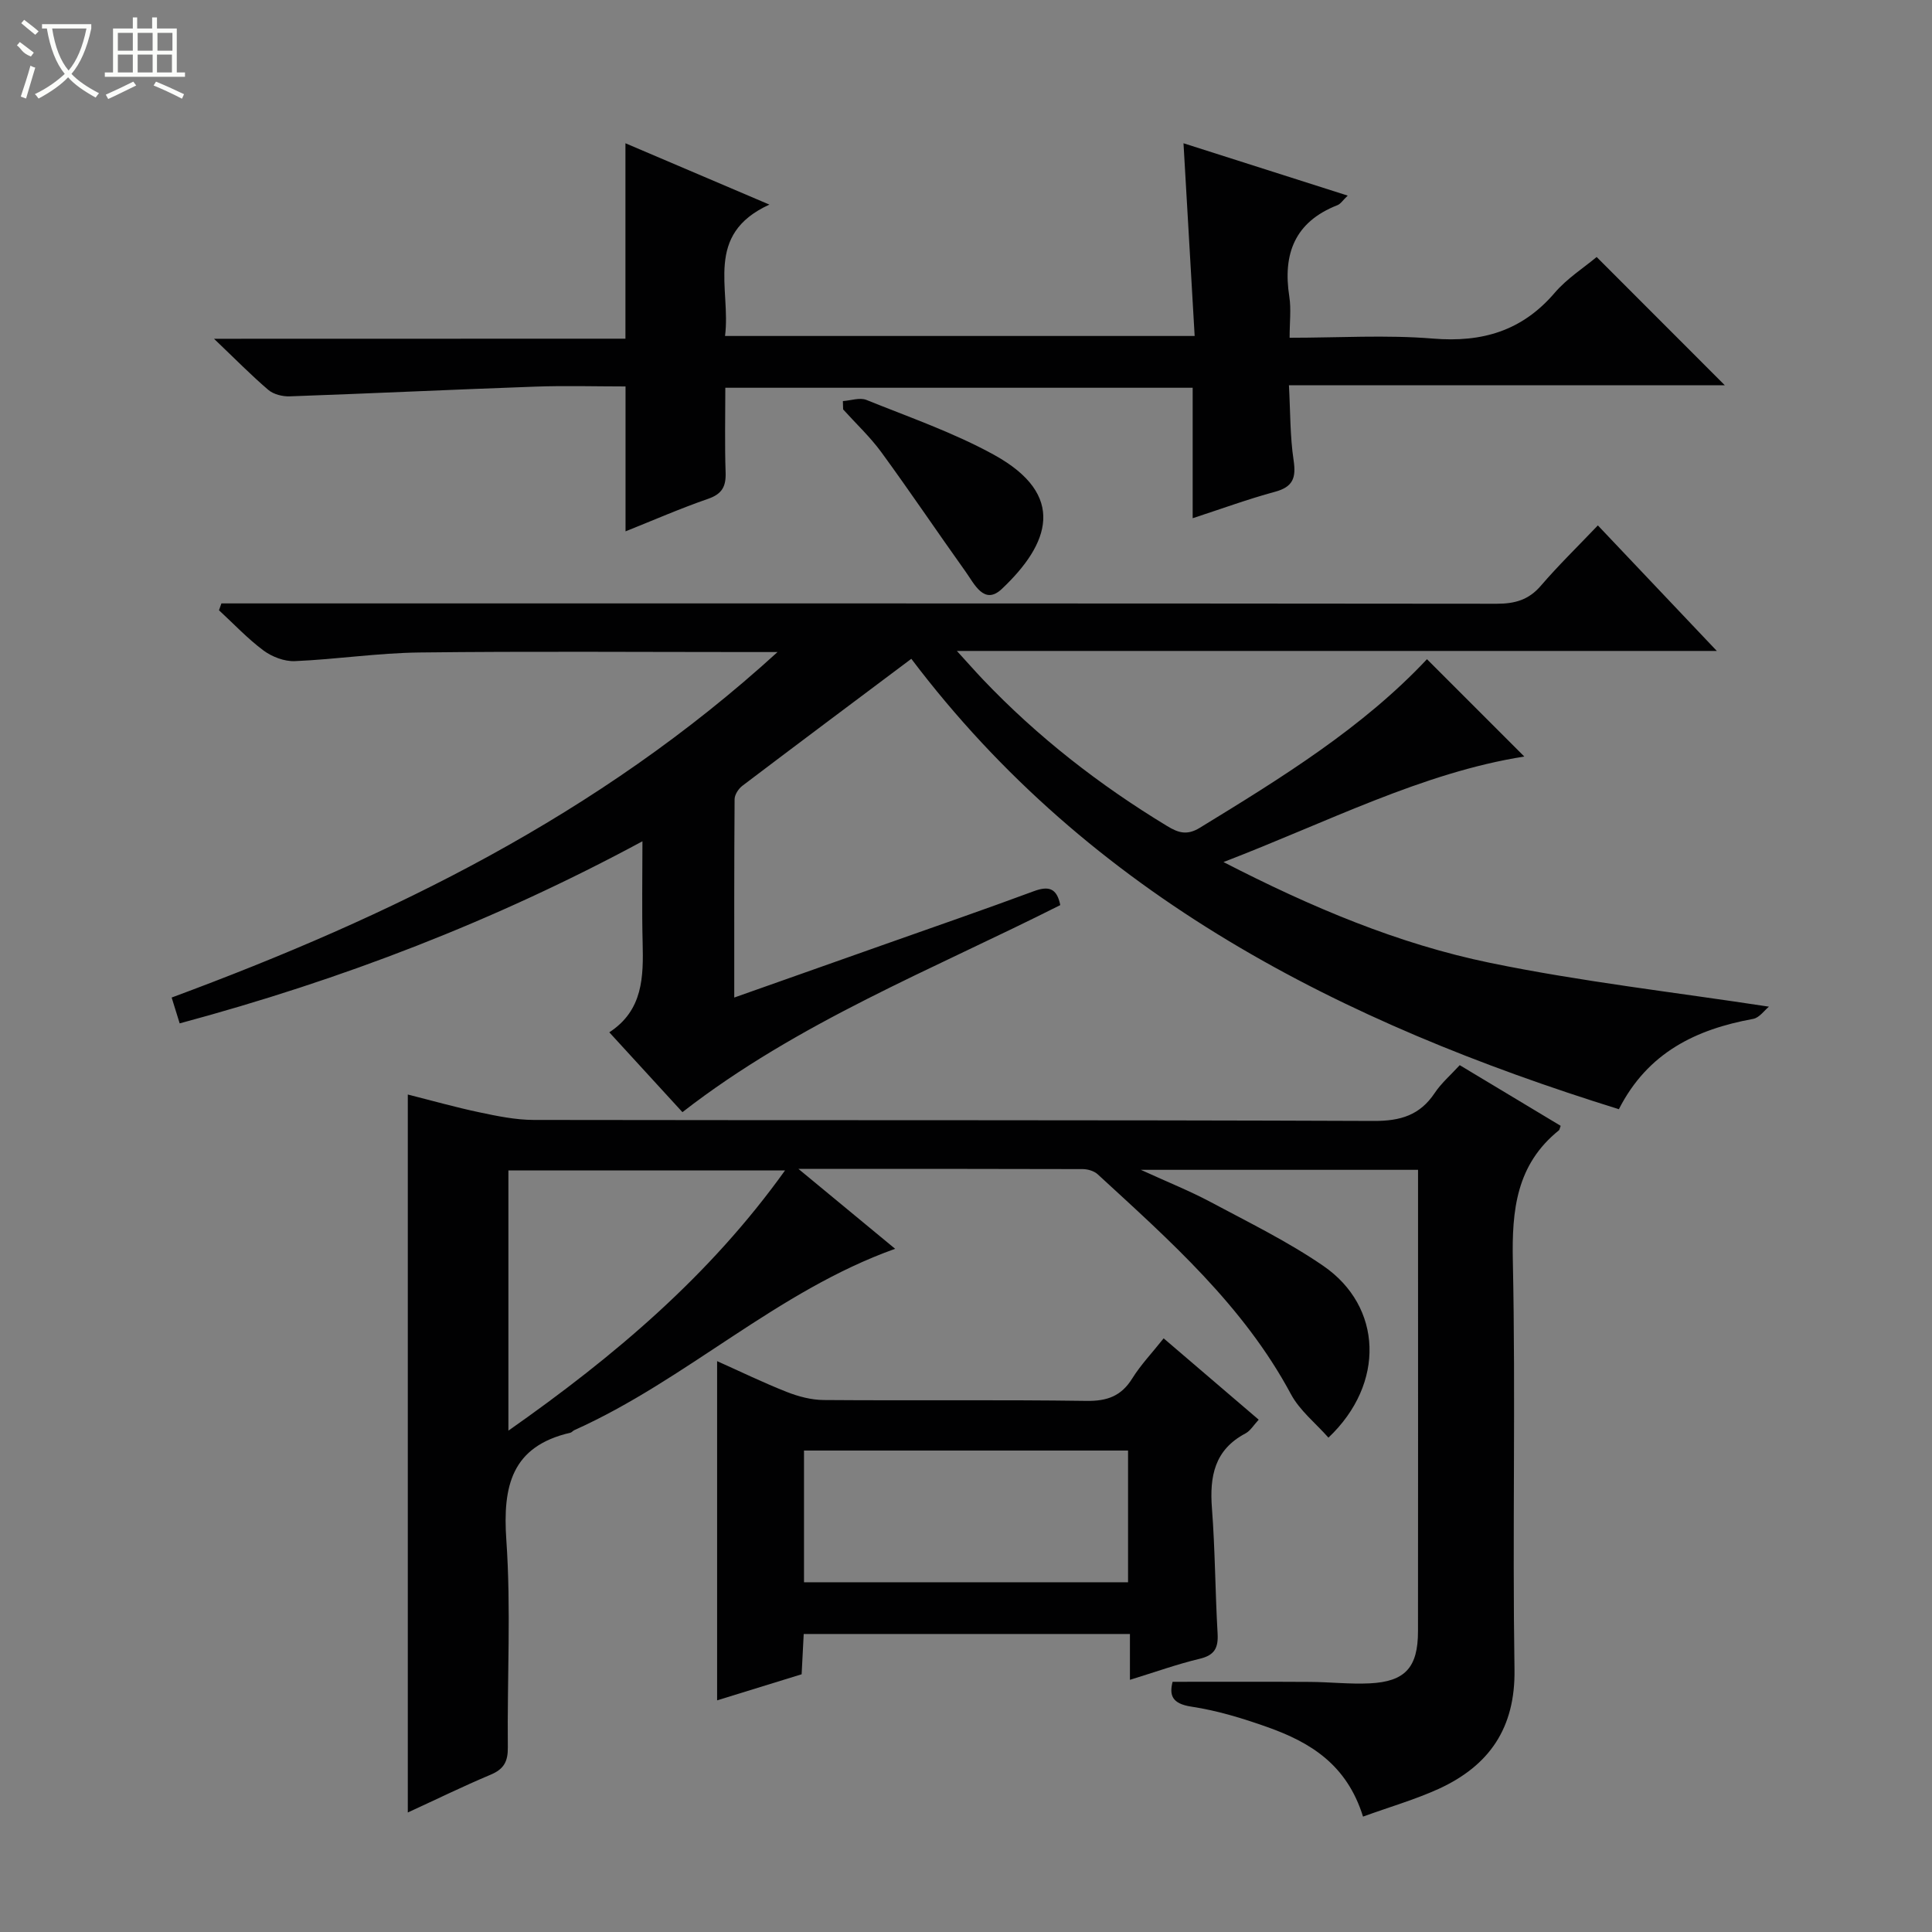 <svg enable-background="new 0 0 400 400" viewBox="0 0 400 400" xmlns="http://www.w3.org/2000/svg"><rect x="0" y="0" width="400" height="400" fill="#808080" stroke="none"/><g fill="#010102"><path d="m37.2 211.88c-.54-1.74-1.02-3.29-1.66-5.35 45.44-16.83 88.33-37.67 125.44-71.53-2.97 0-4.55 0-6.14 0-22.66 0-45.33-.18-67.98.09-8.61.1-17.2 1.42-25.82 1.79-2.15.09-4.71-.89-6.47-2.19-3.31-2.46-6.18-5.53-9.23-8.34.17-.47.34-.95.5-1.42h5.6c86.15 0 172.3-.02 258.45.07 3.77 0 6.62-.8 9.14-3.74 3.57-4.16 7.51-7.99 11.79-12.48 8.3 8.76 16.12 17.01 24.63 25.99-52.51 0-104.16 0-157.34 0 2.42 2.65 3.87 4.3 5.38 5.89 11.32 11.9 24.15 21.88 38.18 30.38 2.28 1.38 4.08 1.97 6.73.35 16.91-10.34 33.75-20.74 47.04-34.91 6.89 6.89 13.72 13.72 20.15 20.15-21.11 3.34-40.74 13.58-62.28 21.85 18.27 9.4 36.18 16.95 55.2 20.87 18.78 3.87 37.92 6.04 57.73 9.07-.95.77-1.99 2.3-3.27 2.53-11.8 2.16-21.81 6.93-27.8 18.7-57.44-17.88-109.28-44.02-146.49-93.25-11.89 8.91-23.46 17.56-34.98 26.29-.8.61-1.61 1.84-1.61 2.79-.1 13.44-.07 26.88-.07 41.05 10.95-3.87 21.24-7.51 31.54-11.15 10.17-3.6 20.38-7.12 30.49-10.87 3.06-1.13 4.76-.65 5.47 2.88-26.45 13.35-54.28 24.25-78.23 42.87-4.81-5.25-9.72-10.61-15.14-16.53 7.01-4.57 7.08-11.5 6.9-18.63-.17-6.65-.04-13.31-.04-20.92-30.61 16.51-62.27 28.68-95.81 37.7z"/><path d="m282.2 376.11c-3.38-10.88-11.04-15.41-19.73-18.51-5.14-1.83-10.45-3.45-15.82-4.26-4.1-.62-4.55-2.45-3.88-5.14 9.56 0 18.97-.04 28.37.02 4.15.02 8.32.5 12.46.3 7.34-.36 9.98-3.31 9.98-10.79.03-26.66.01-53.32.01-79.98 0-5.12 0-10.24 0-15.55-19.08 0-37.53 0-57.39 0 5.59 2.56 10.14 4.37 14.43 6.66 7.89 4.22 16 8.18 23.35 13.23 12.24 8.41 12.89 24.36 1.06 35.56-2.64-2.99-5.95-5.61-7.77-9.01-9.82-18.32-25.06-31.78-40.01-45.52-.74-.68-2.03-1.06-3.06-1.07-19.14-.06-38.27-.05-58.9-.05 7.39 6.11 13.78 11.39 20.03 16.55-24.47 8.74-43.2 27.14-66.41 37.54-.3.13-.53.47-.83.54-12.17 2.81-14.03 11.02-13.26 22.2.99 14.26.16 28.64.31 42.97.03 2.9-.82 4.47-3.51 5.61-5.75 2.42-11.37 5.17-17.2 7.85 0-49.72 0-98.9 0-148.65 4.93 1.24 9.83 2.63 14.8 3.68 3.7.78 7.5 1.57 11.26 1.58 57.98.1 115.97-.02 173.95.21 5.53.02 9.54-1.19 12.61-5.8 1.35-2.03 3.28-3.68 5.17-5.75 7.16 4.3 14.07 8.46 20.9 12.56-.23.61-.24.83-.35.92-8.82 7.09-9.78 16.5-9.55 27.15.59 28.15-.1 56.32.34 84.47.19 12.17-5.24 19.94-15.7 24.74-4.92 2.23-10.16 3.74-15.66 5.74zm-176.94-79.91c22.07-15.49 41.71-32.14 57.27-53.87-19.6 0-38.34 0-57.27 0z"/><path d="m129.49 70.12c0-13.89 0-26.83 0-40.46 9.54 4.07 19.04 8.11 29.81 12.7-13.63 6.21-7.93 17.4-9.19 27.2h97.23c-.76-13.17-1.52-26.31-2.31-39.9 11.16 3.56 22.28 7.1 34 10.84-1.01.96-1.47 1.72-2.13 1.98-8.82 3.45-11.35 10.08-9.96 18.95.4 2.57.06 5.26.06 8.5 10.16 0 19.98-.63 29.69.17 10.19.84 18.44-1.59 25.19-9.47 2.55-2.98 6.01-5.18 8.69-7.42 8.99 8.99 17.75 17.75 26.53 26.55-29.53 0-59.41 0-90.24 0 .3 5.46.22 10.57.97 15.55.54 3.63-.13 5.5-3.86 6.51-5.55 1.5-10.96 3.49-17.04 5.47 0-9.29 0-18.02 0-27.01-32.39 0-64.28 0-96.76 0 0 5.98-.14 11.76.06 17.53.1 2.89-.71 4.45-3.61 5.46-5.78 2-11.4 4.46-17.11 6.74 0-10.01 0-19.73 0-30-6.2 0-12.48-.19-18.75.04-16.93.6-33.86 1.41-50.79 2.01-1.47.05-3.33-.41-4.41-1.33-3.52-3-6.77-6.32-11.25-10.59 29.43-.02 57.25-.02 85.18-.02z"/><path d="m240.92 277.09c6.78 5.8 13.07 11.18 19.68 16.84-1.01 1.08-1.71 2.3-2.75 2.85-6.41 3.39-7.44 8.9-6.93 15.5.66 8.61.67 17.27 1.17 25.9.17 2.98-.6 4.51-3.7 5.25-4.65 1.11-9.18 2.74-14.45 4.36 0-3.45 0-6.32 0-9.49-22.78 0-44.99 0-67.54 0-.14 2.77-.28 5.37-.43 8.34-5.77 1.78-11.58 3.57-17.5 5.4 0-23.47 0-46.62 0-70.23 4.86 2.17 9.58 4.47 14.46 6.39 2.39.94 5.05 1.64 7.6 1.66 18.15.14 36.3-.08 54.44.18 4.29.06 7.2-1.01 9.47-4.68 1.74-2.79 4.06-5.22 6.48-8.27zm-74.46 50.5h67.09c0-9.26 0-18.17 0-27.27-22.5 0-44.71 0-67.09 0z"/><path d="m174.51 83.04c1.63-.11 3.5-.79 4.87-.24 8.89 3.59 18.05 6.76 26.41 11.36 15.16 8.35 11.5 18.46 1.62 27.78-3.66 3.45-5.68-1.05-7.49-3.58-5.86-8.21-11.49-16.57-17.43-24.71-2.33-3.19-5.27-5.94-7.93-8.89-.02-.57-.03-1.14-.05-1.72z"/></g><path d="m6.4 11.7c-2-.8-1.9-1.6-2.9-2.3l.6-.7c.9.7 1.9 1.4 2.9 2.2zm-2.1 8.3c.7-2.1 1.4-4.2 2-6.4.2.1.6.3 1 .4-.7 2.3-1.3 4.4-1.9 6.4zm3-12.8c-1.1-.9-2.1-1.7-2.9-2.4l.6-.7c1 .8 2 1.5 3 2.4zm1.4-1.3v-.9h10.2v.9c-.9 4.2-2.3 7.3-4.1 9.4 1.3 1.4 3.2 2.7 5.7 4-.2.2-.4.5-.7.9-2.5-1.4-4.4-2.7-5.7-4.2-1.4 1.5-3.5 3-6.1 4.4 0 0 0 0-.1-.1-.3-.4-.5-.7-.7-.8 2.7-1.3 4.7-2.8 6.2-4.2-1.8-2.2-3-5.3-3.7-9.4zm9.2 0h-7.1c.6 3.8 1.7 6.7 3.4 8.7 1.7-2 2.9-4.8 3.7-8.7z" fill="#fbfcfa"/><path d="m31.6 3.6h.9v2.3h4.1v9.1h1.7v.9h-16.6v-.9h1.7v-9.1h4.1v-2.3h.9v2.3h3.1v-2.3zm-4 13.3.6.8c-1.9.9-3.8 1.9-5.8 2.8-.2-.3-.3-.6-.5-.9 2-.9 3.9-1.8 5.7-2.7zm-3.2-10.1v3.7h3.1v-3.7zm0 4.5v3.7h3.1v-3.7zm4.1-4.5v3.7h3.1v-3.7zm0 4.5v3.7h3.1v-3.7zm9.1 9.1c-2.1-1.1-4.1-2-5.8-2.7l.5-.8c2.2.9 4.1 1.8 5.8 2.6l-.4.9zm-1.9-13.6h-3.1v3.7h3.1zm-3.2 4.5v3.7h3.1v-3.7z" fill="#fbfcfa"/></svg>
